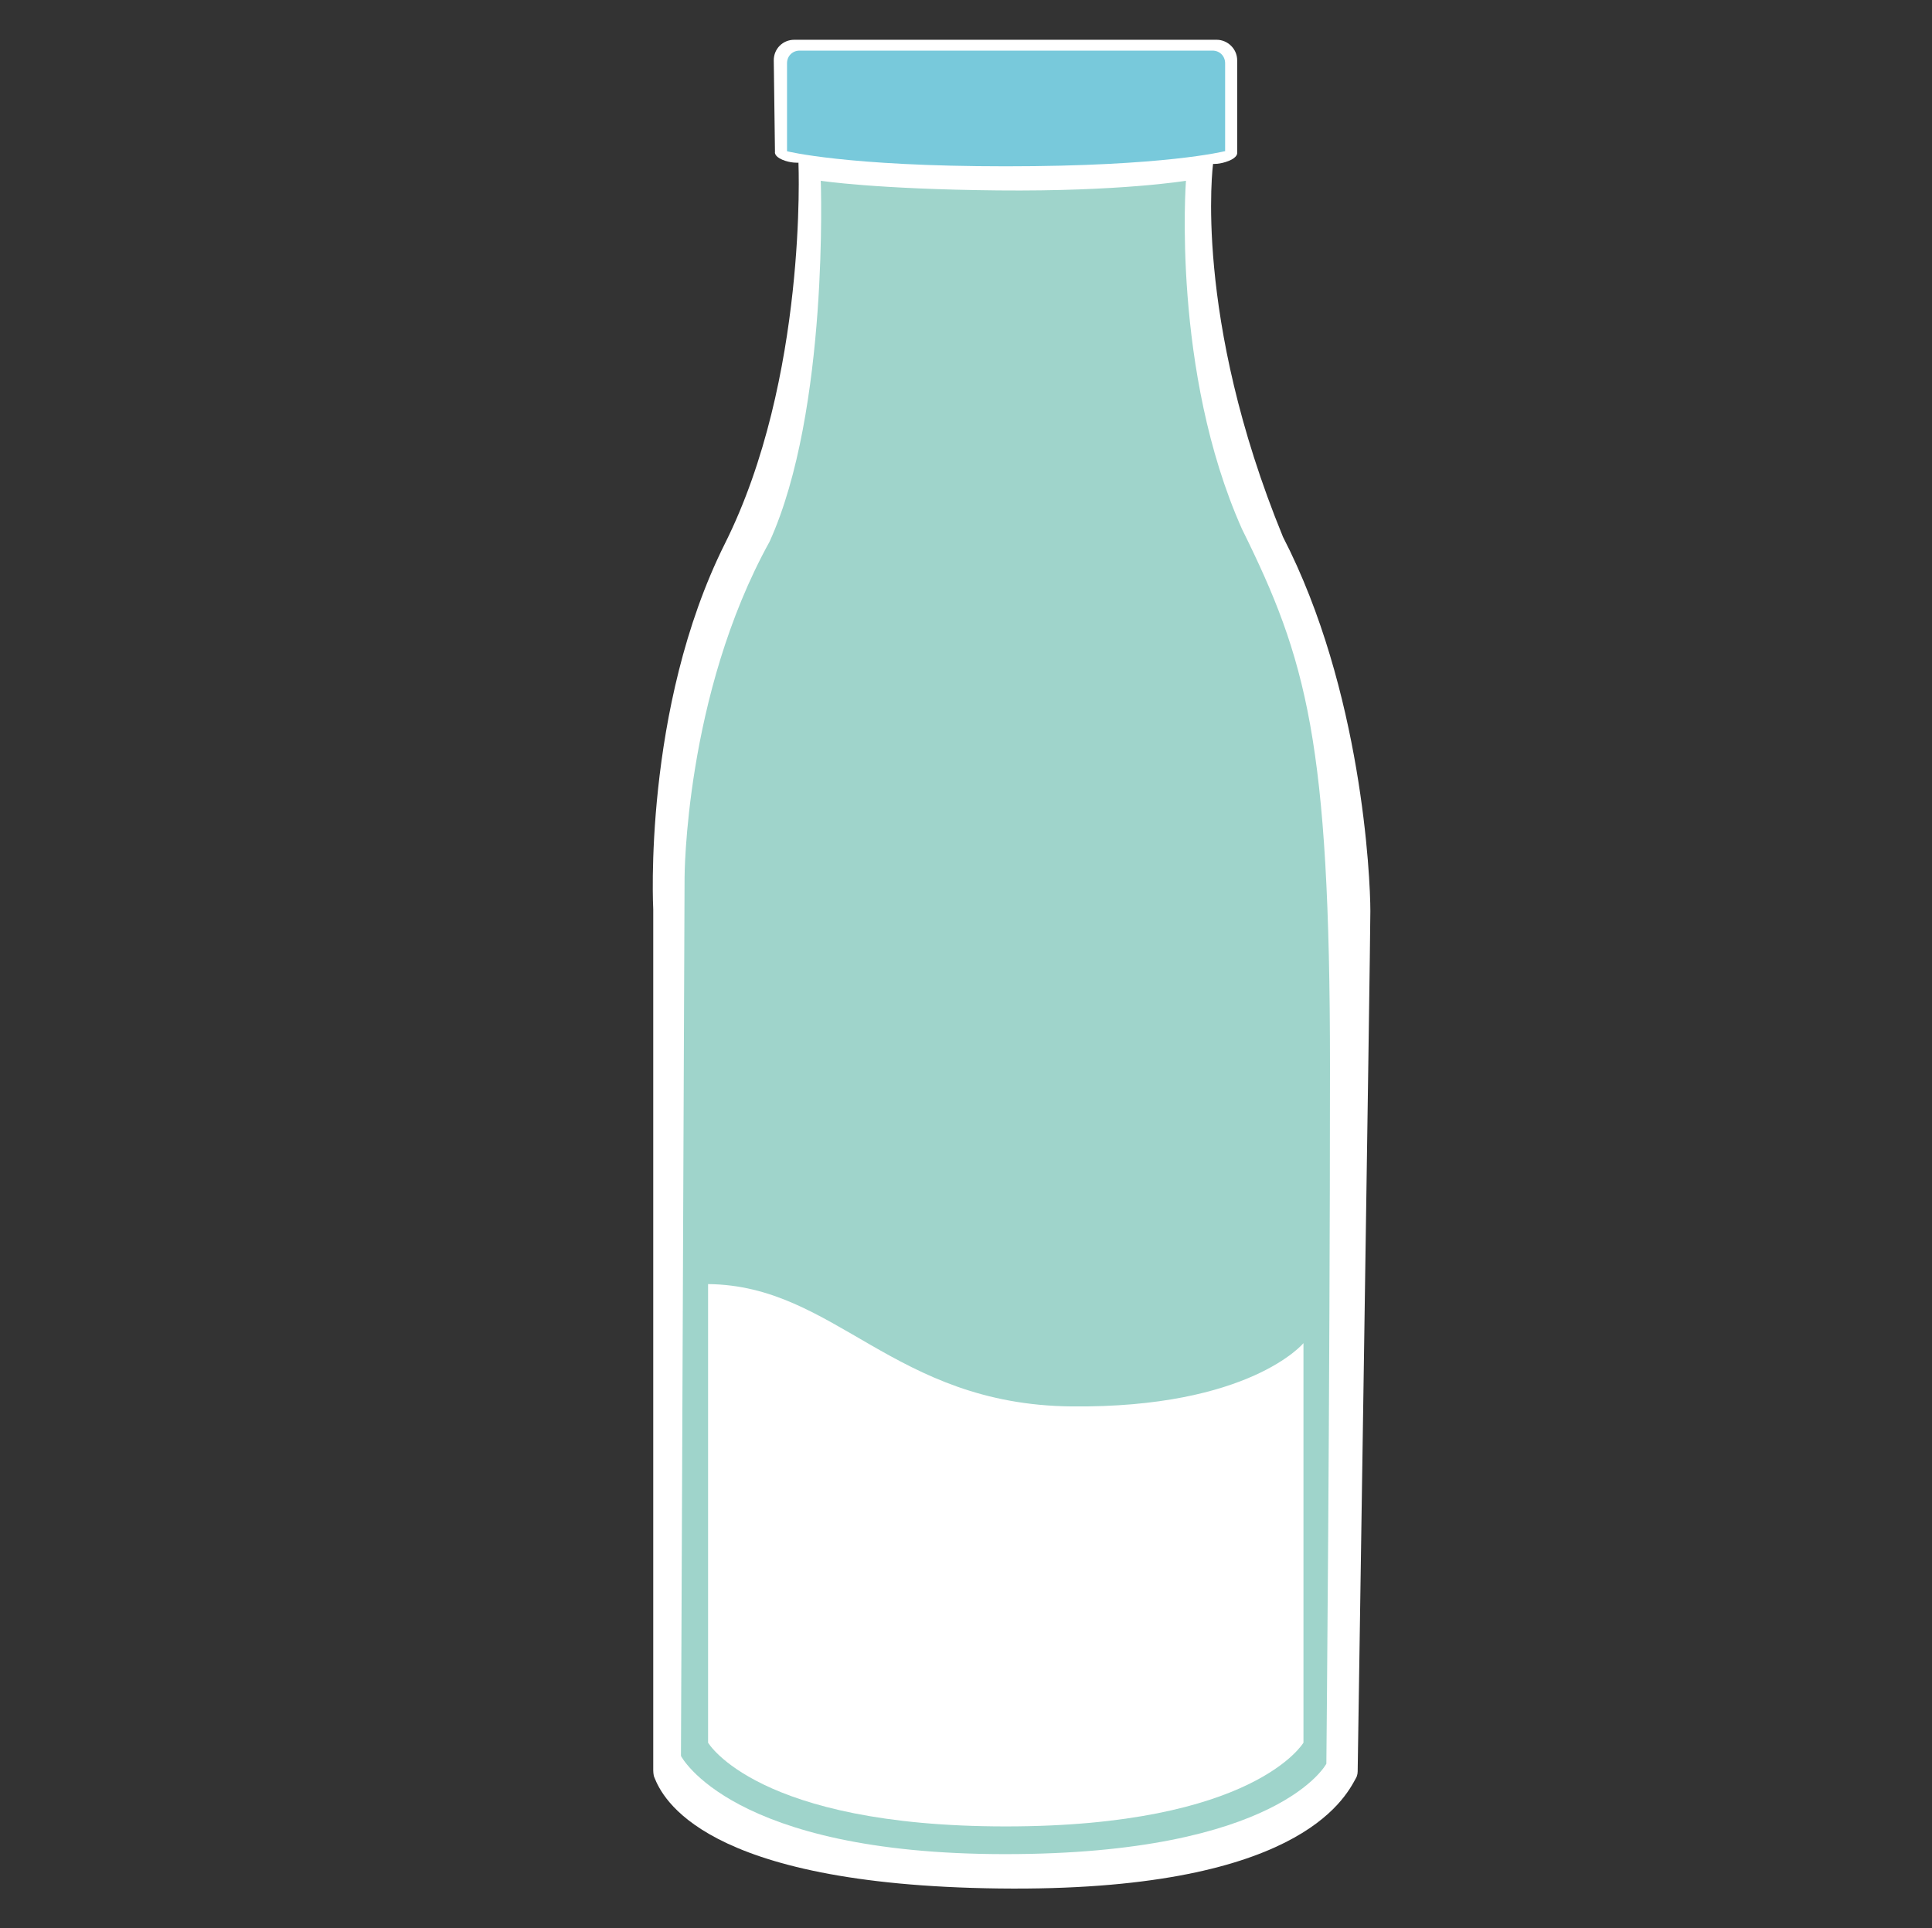 <?xml version="1.0" encoding="UTF-8"?><svg id="Symptoms" xmlns="http://www.w3.org/2000/svg" viewBox="0 0 32.06 32"><rect x="0" y="0" width="32.06" height="32" fill="#333333" stroke="none"/><defs><style>.cls-1{fill:#fff;}.cls-2{fill:#9fd4cb;}.cls-3{fill:#78c9db;}</style></defs><g id="ic_decrease"><path class="cls-1" d="M13.25,2.71s.15,3.57-1.22,6.31-1.19,6.07-1.19,6.07v14.29s0,.08,.02,.12c.13,.32,.78,1.78,5.72,1.84s5.73-1.48,5.92-1.83c.03-.05,.03-.1,.03-.15,0,0,.21-13.68,.21-14.24s-.14-3.67-1.45-6.21c-1.5-3.66-1.16-6.19-1.16-6.19,0,0,.11,.01,.26-.05s.14-.13,.14-.13V1c0-.19-.16-.34-.34-.34h-7.01c-.19,0-.34,.15-.34,.34l.02,1.52s-.02,.07,.12,.13,.27,.05,.27,.05Z"/><path class="cls-3" d="M20.32,2.51s-.98,.25-3.63,.25-3.63-.25-3.63-.25V1.05c0-.12,.09-.21,.21-.21h6.85c.12,0,.21,.09,.21,.21v1.46Z"/><path class="cls-2" d="M13.62,3s.91,.14,2.94,.16,3.12-.16,3.12-.16c0,0-.24,3.16,.93,5.78,1.07,2.16,1.46,3.53,1.46,8.92s-.06,11.57-.06,11.57c0,0-.78,1.5-5.33,1.5s-5.38-1.63-5.38-1.63l.06-14.57s0-3.03,1.41-5.58c.99-2.18,.85-5.99,.85-5.99Z"/><path class="cls-1" d="M11.75,28.92s.81,1.39,4.94,1.39,4.94-1.39,4.94-1.39v-6.63s-.89,1.08-3.85,1.05-3.91-2.01-6.03-2.03v7.61Z"/></g></svg>